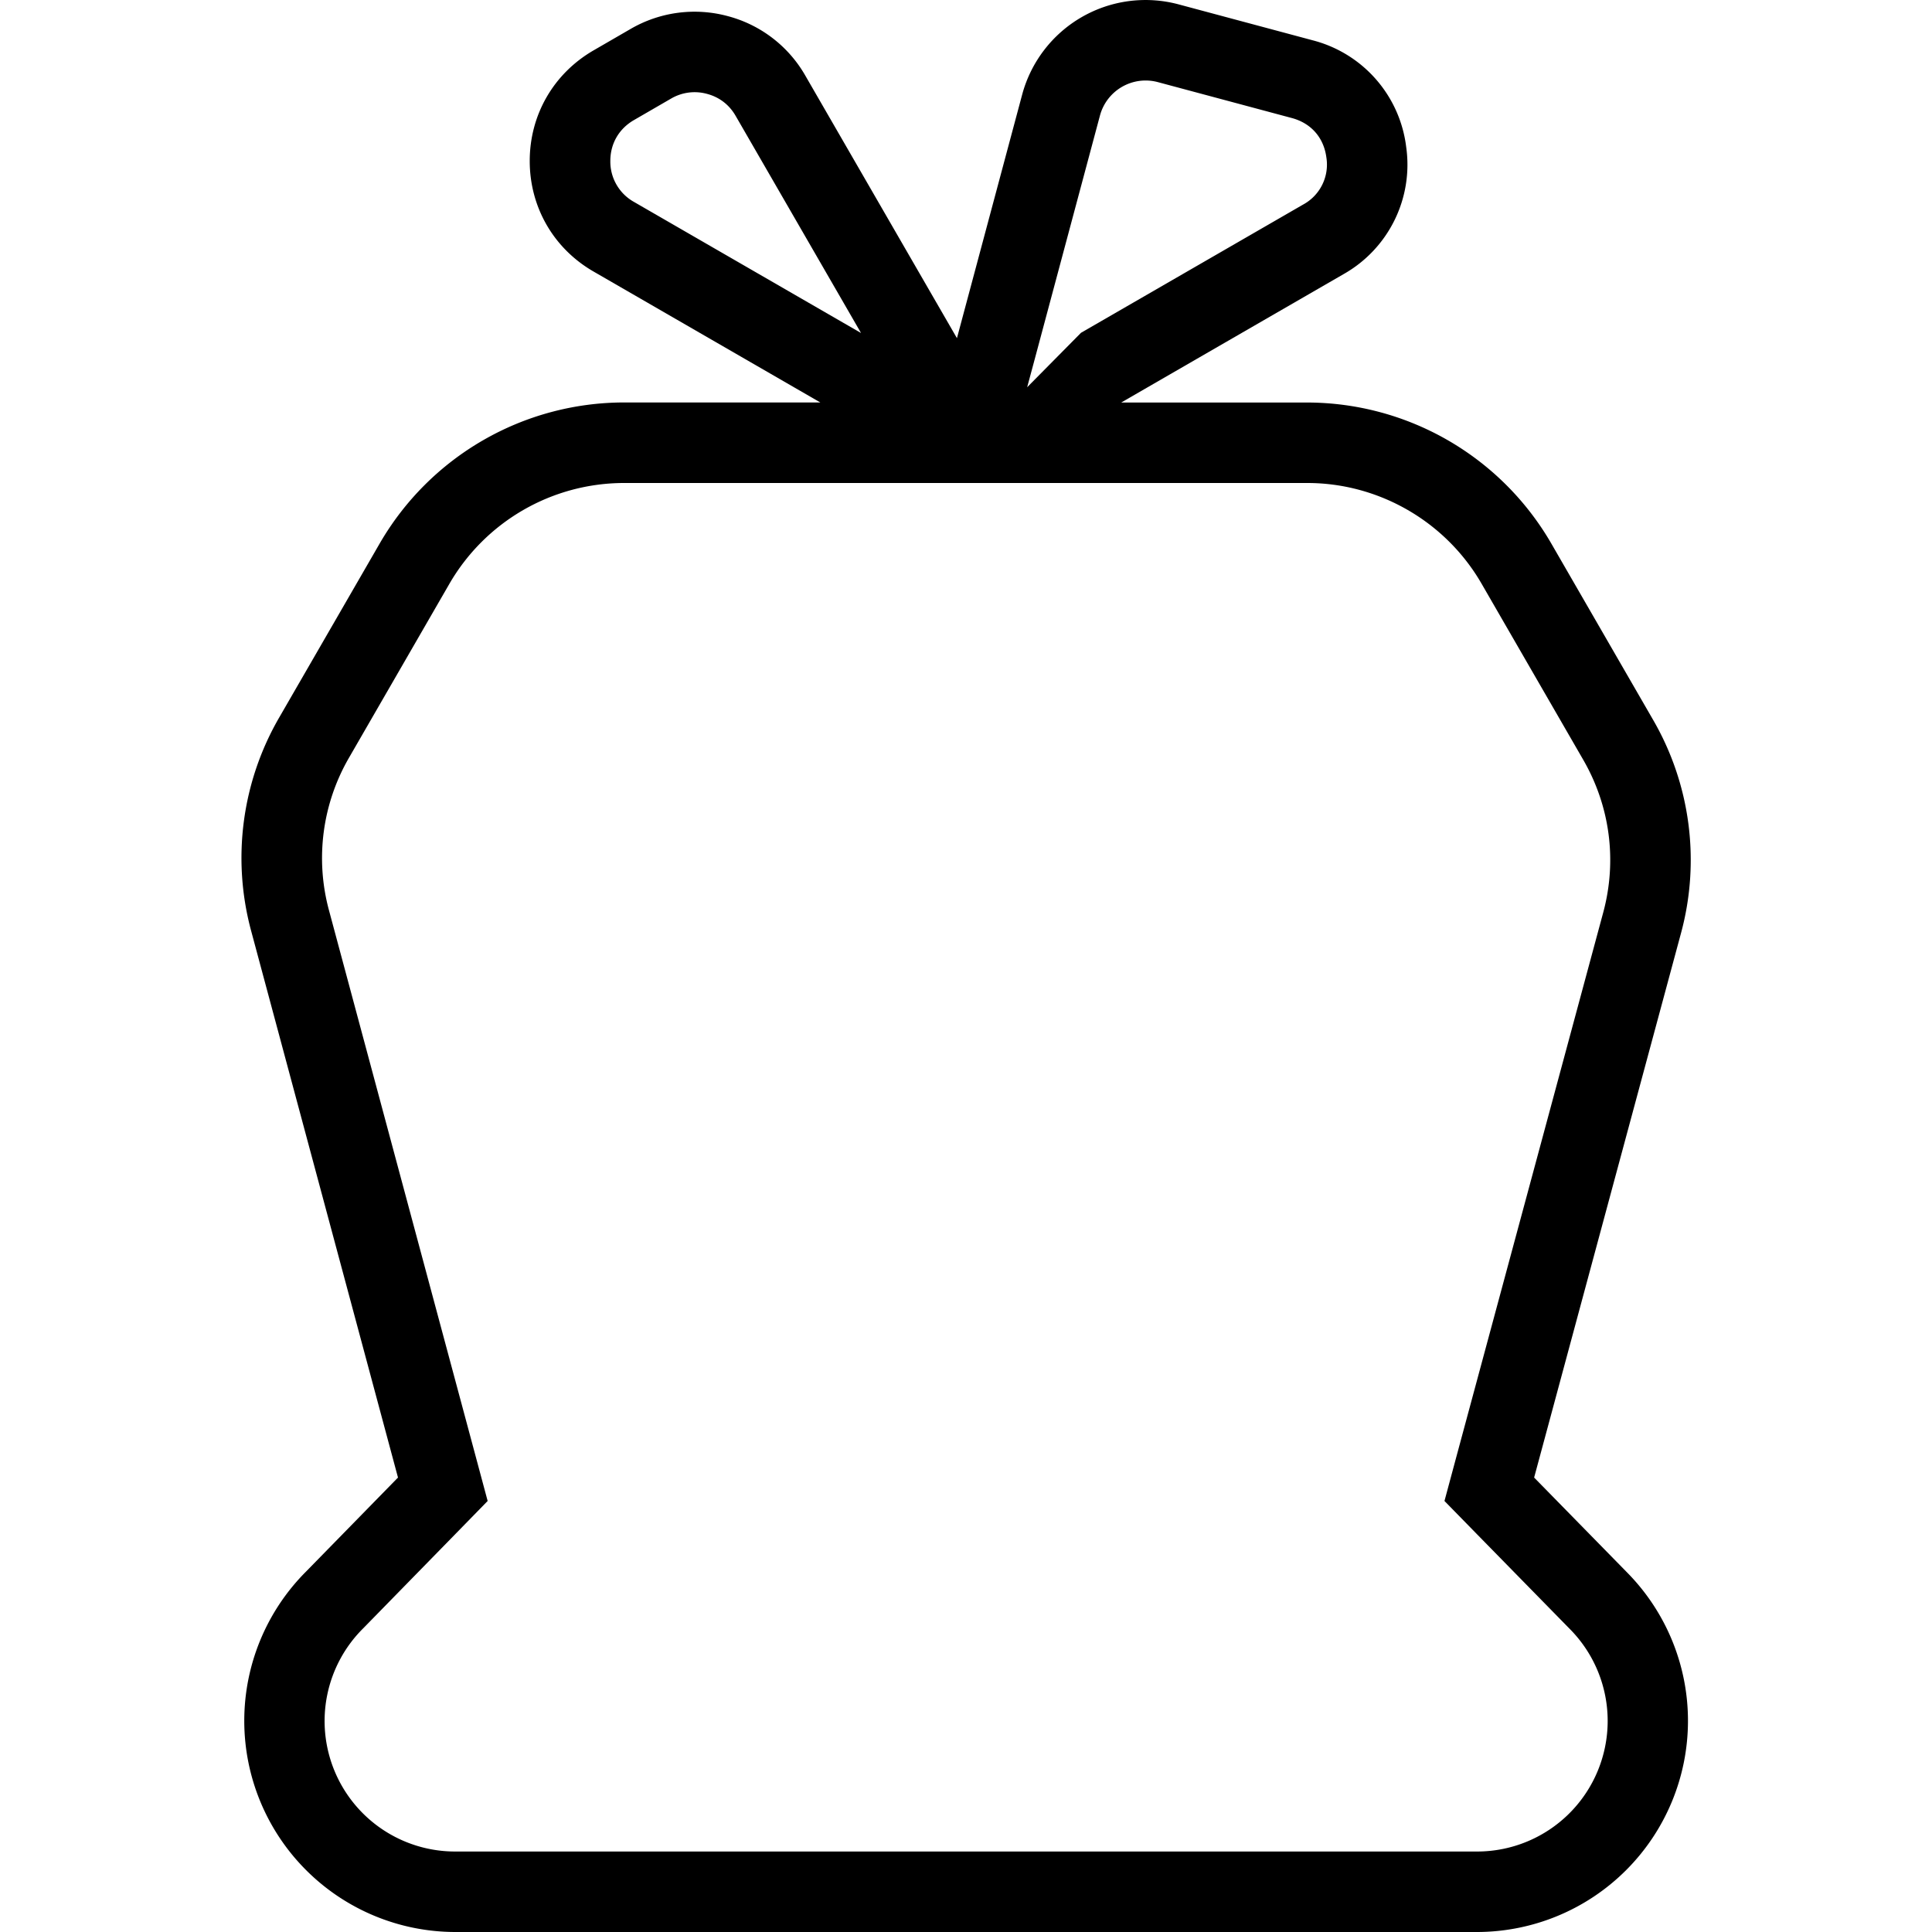 <svg xmlns="http://www.w3.org/2000/svg" viewBox="0 0 32 32" xml:space="preserve"><g id="icon">
  <path fill="currentColor" d="m25.41 24.473 2.433-9.018a4.632 4.632 0 0 0-.467-3.54L25.693 9a4.678 4.678 0 0 0-4.04-2.333h-3.082l3.68-2.125a2.082 2.082 0 0 0 1.04-2.107A2.085 2.085 0 0 0 21.74.667l-2.22-.595a2.116 2.116 0 0 0-2.59 1.496L15.85 5.601l-2.511-4.348a2.095 2.095 0 0 0-1.285-.986 2.107 2.107 0 0 0-1.605.21l-.617.357c-.662.383-1.058 1.067-1.058 1.832s.395 1.45 1.058 1.832l3.755 2.168h-3.255A4.68 4.68 0 0 0 6.29 9l-1.663 2.88a4.638 4.638 0 0 0-.466 3.543l2.431 9.05-1.526 1.56A3.498 3.498 0 0 0 7.536 32h16.933a3.498 3.498 0 0 0 2.476-5.96l-1.534-1.566zM17.139 5.946l1.08-4.033a.783.783 0 0 1 .958-.553l2.22.595c.32.086.529.325.572.653a.752.752 0 0 1-.385.78l-3.679 2.124-.892.902.126-.468zm-6.639-2.602a.765.765 0 0 1-.391-.678c0-.287.142-.533.391-.677l.615-.356a.772.772 0 0 1 .596-.078c.204.054.368.18.474.365l2.076 3.595-.006-.003-3.755-2.168zm13.97 27.323H7.536a2.162 2.162 0 0 1-1.517-3.7l1.527-1.562.531-.544-.197-.734-2.431-9.049a3.315 3.315 0 0 1 .333-2.53l1.663-2.881A3.344 3.344 0 0 1 10.332 8h11.321c1.187 0 2.292.639 2.886 1.667l1.683 2.915c.445.77.564 1.668.334 2.526l-2.433 9.017-.198.736.533.545 1.544 1.576a2.163 2.163 0 0 1-1.532 3.685z"/>
</g></svg>

